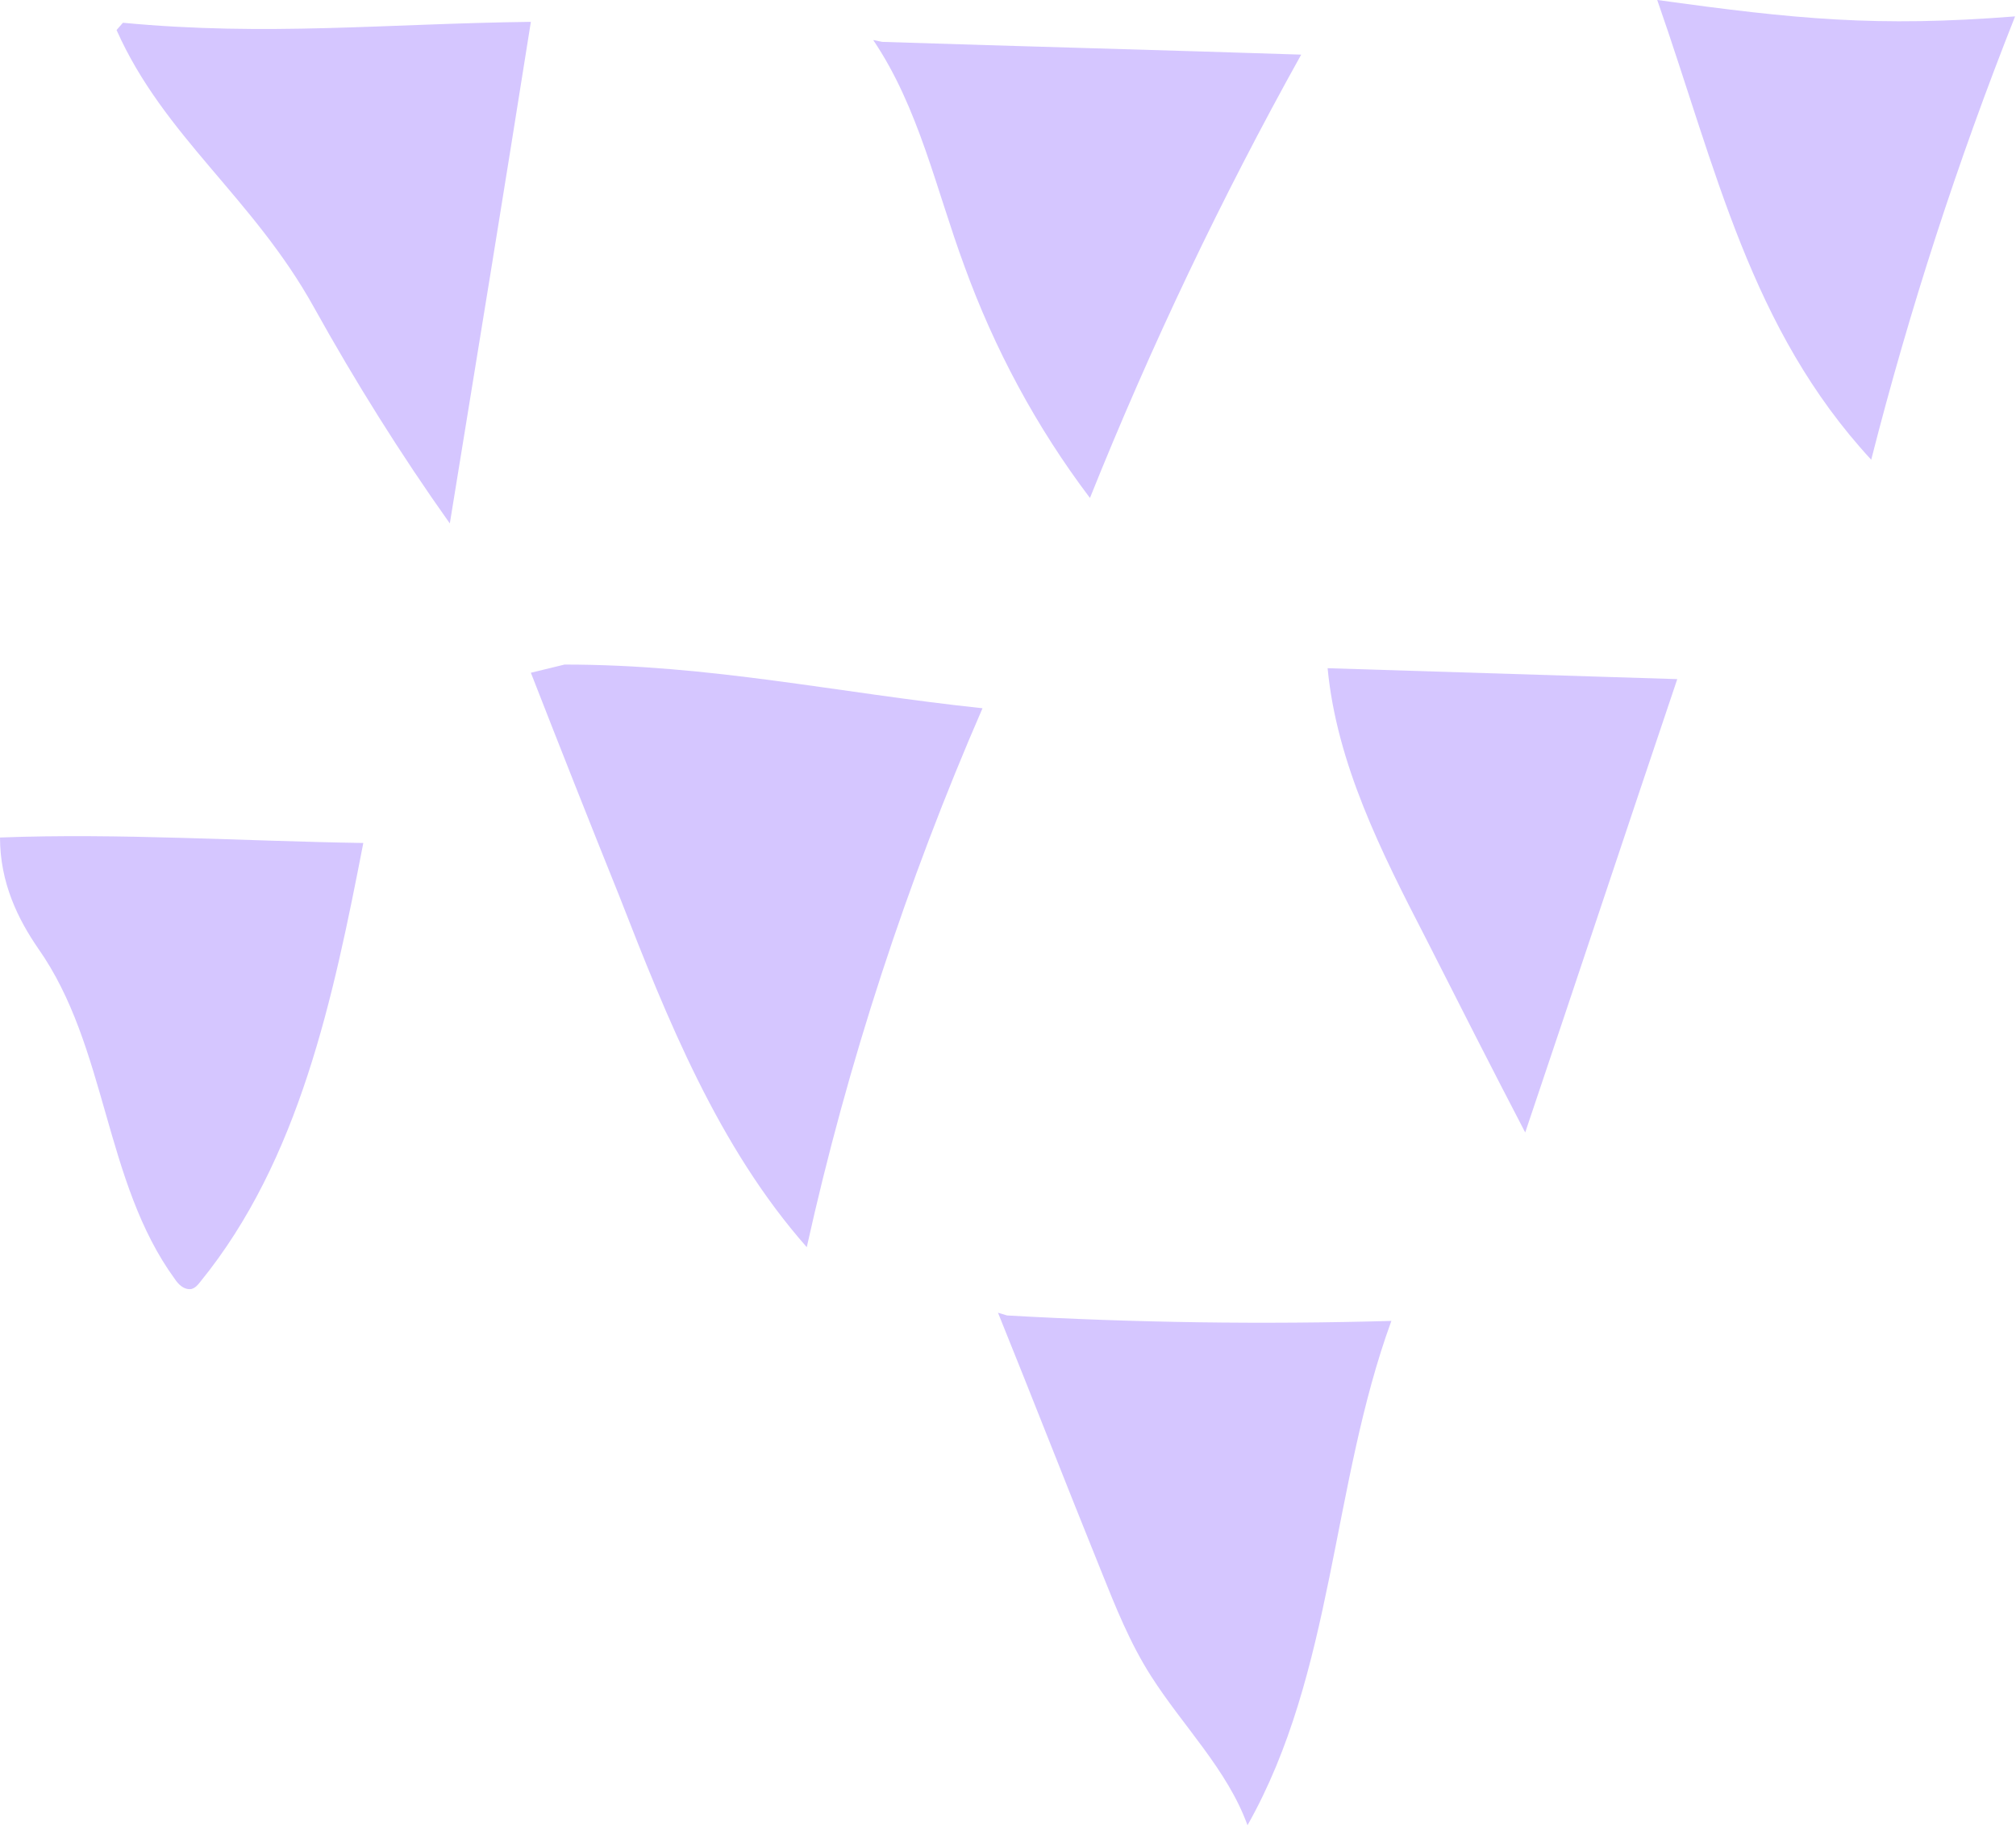 <svg width="181" height="164" viewBox="0 0 181 164" fill="none" xmlns="http://www.w3.org/2000/svg">
<path d="M11.037 2.044L10.465 2.698C14.716 12.263 22.728 17.741 28.205 27.633C31.884 34.255 35.972 40.796 40.386 47.009C42.839 31.966 45.291 16.923 47.662 1.962C34.582 2.126 23.954 3.27 11.037 2.044Z" fill="#D5C6FF"/>
<path d="M97.858 44.72C103.335 31.067 109.63 17.823 116.824 4.905C104.316 4.496 91.808 4.169 79.218 3.761L78.4 3.597C82.488 9.647 84.041 17.005 86.576 23.872C89.273 31.312 93.034 38.343 97.858 44.72Z" fill="#D5C6FF"/>
<path d="M148.789 0C154.103 15.206 157.128 29.514 168.001 41.286C171.435 27.797 175.767 14.471 180.918 1.472C168.491 2.453 161.215 1.717 148.789 0Z" fill="#D5C6FF"/>
<path d="M128.025 84.289C130.968 90.094 133.911 95.898 136.936 101.703C141.514 88.132 146.01 74.56 150.588 60.989C140.124 60.662 129.66 60.335 119.195 60.008C120.013 68.592 124.019 76.522 128.025 84.289Z" fill="#D5C6FF"/>
<path d="M90.419 118.136L89.602 117.89C92.708 125.575 95.733 133.342 98.84 141.027C100.148 144.297 101.456 147.567 103.336 150.511C106.197 155.007 110.203 158.931 112.002 163.918C119.768 150.183 119.523 133.424 124.919 118.626C113.392 118.953 101.864 118.79 90.419 118.136Z" fill="#D5C6FF"/>
<path d="M47.662 60.417C50.278 67.121 52.894 73.743 55.592 80.447C59.925 91.565 64.503 103.011 72.433 112.004C76.112 95.408 81.426 79.22 88.211 63.605C75.131 62.215 63.849 59.681 50.687 59.681L47.662 60.417Z" fill="#D5C6FF"/>
<path d="M0 75.214C0 79.302 1.635 82.572 3.434 85.188C9.647 94.018 9.32 106.118 15.697 114.865C16.023 115.356 16.514 115.846 17.168 115.765C17.495 115.683 17.74 115.438 17.985 115.111C26.897 104.155 29.921 89.603 32.619 75.705C21.828 75.541 10.71 74.805 0 75.214Z" fill="#D5C6FF"/>
</svg>
